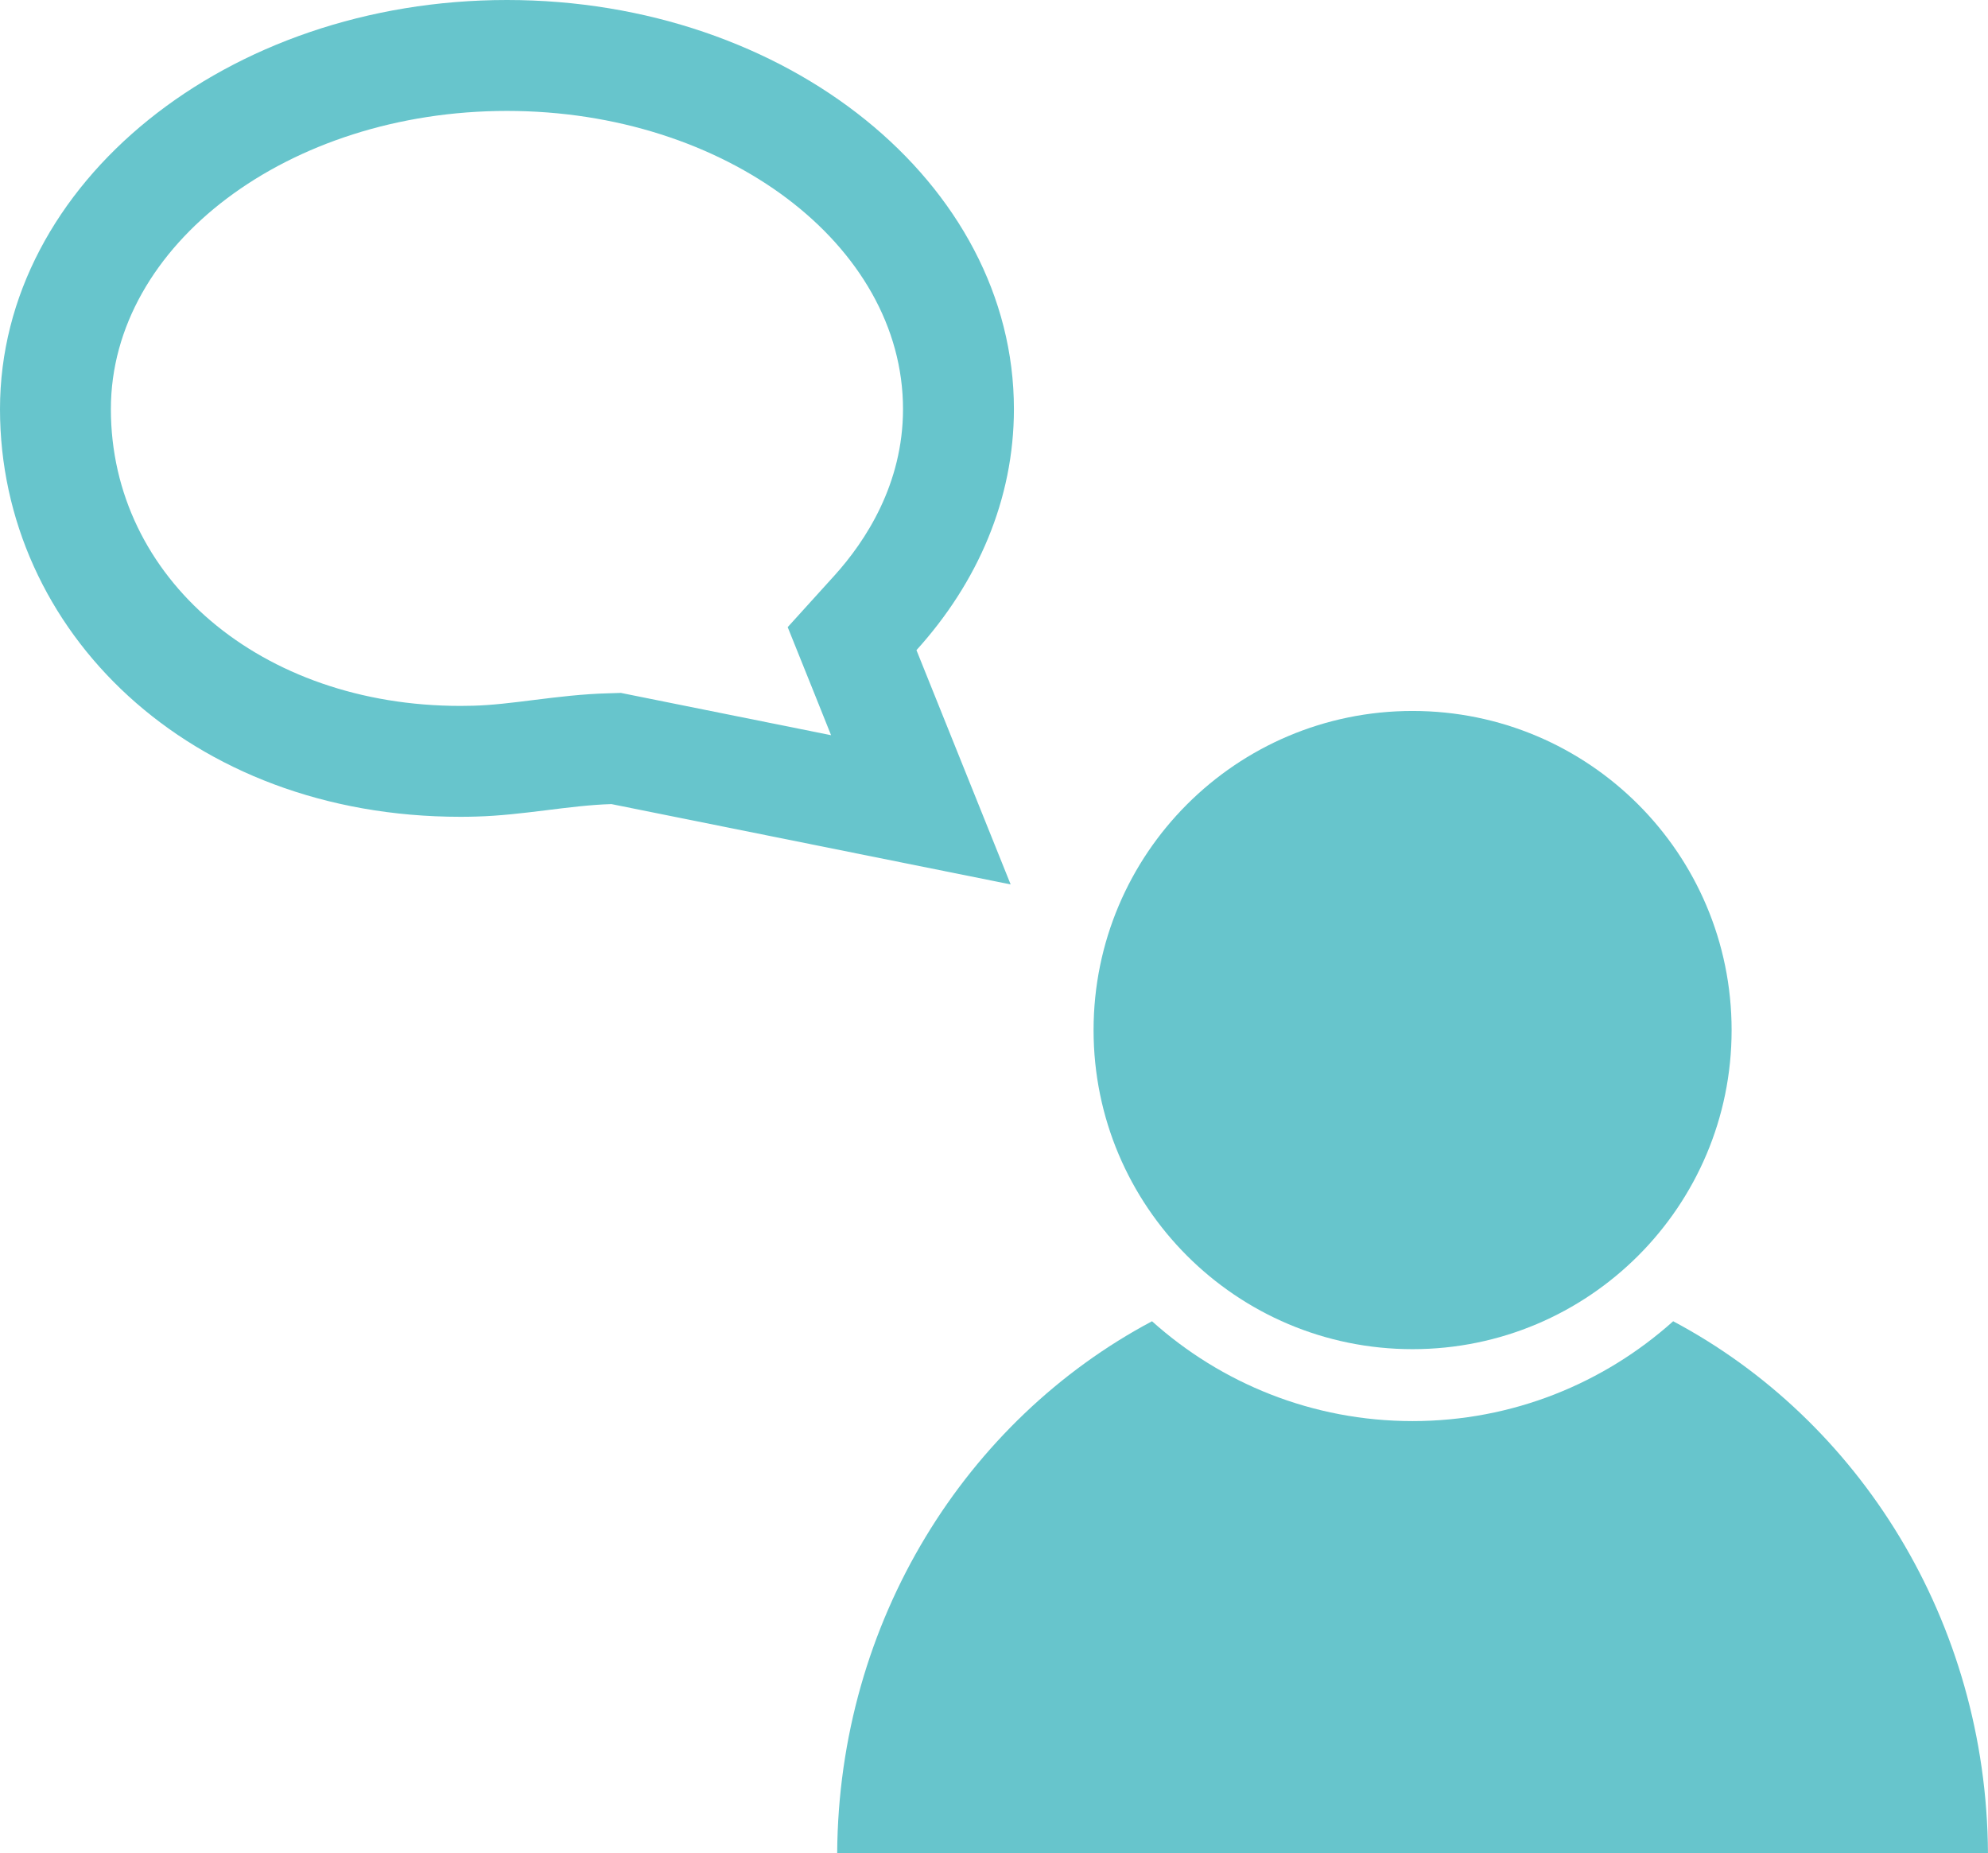 <!-- Generator: Adobe Illustrator 20.1.0, SVG Export Plug-In  -->
<svg version="1.1"
	 xmlns="http://www.w3.org/2000/svg" xmlns:xlink="http://www.w3.org/1999/xlink" xmlns:a="http://ns.adobe.com/AdobeSVGViewerExtensions/3.0/"
	 x="0px" y="0px" width="74.801px" height="69.722px" viewBox="0 0 74.801 69.722"
	 style="enable-background:new 0 0 74.801 69.722;" xml:space="preserve">
<style type="text/css">
	.st0{fill:#67C5CC;}
</style>
<defs>
</defs>
<g id="Comments_-_Orange_copy">
	<g>
		<path class="st0" d="M19.075,0c10.537,0,19.075,6.89,19.075,15.391c0,3.393-1.363,6.526-3.667,9.069l3.544,8.814l-15.021-3.022
			c-1.571,0.044-3.329,0.423-5.089,0.469c-0.199,0.007-0.401,0.009-0.596,0.009C7.107,30.73,0,23.728,0,15.391
			C0,6.89,8.541,0,19.075,0 M19.075,4.173c-8.218,0-14.903,5.034-14.903,11.219c0,6.364,5.654,11.166,13.149,11.166
			c0.16,0,0.322-0.002,0.484-0.007c0.706-0.018,1.477-0.114,2.295-0.217c0.901-0.112,1.83-0.226,2.79-0.25l0.473-0.015l0.465,0.094
			l7.442,1.497l-0.657-1.641l-0.975-2.424l1.753-1.935c1.179-1.302,2.586-3.45,2.586-6.268C33.978,9.207,27.294,4.173,19.075,4.173
			L19.075,4.173z"/>
	</g>
</g>
<g id="User_-_Orange_copy">
	<g>
		<path class="st0" d="M53.148,26.748c6.633,0,12.006,5.376,12.006,12.008c0,6.628-5.373,12.003-12.006,12.003
			c-6.63,0-12.001-5.376-12.001-12.003C41.147,32.124,46.517,26.748,53.148,26.748"/>
		<path class="st0" d="M62.955,49.709c-2.605,2.334-6.041,3.756-9.807,3.756c-3.763,0-7.2-1.422-9.802-3.756
			C36.355,53.424,31.554,60.983,31.5,69.722h43.3C74.747,60.983,69.946,53.423,62.955,49.709z"/>
	</g>
</g>
</svg>